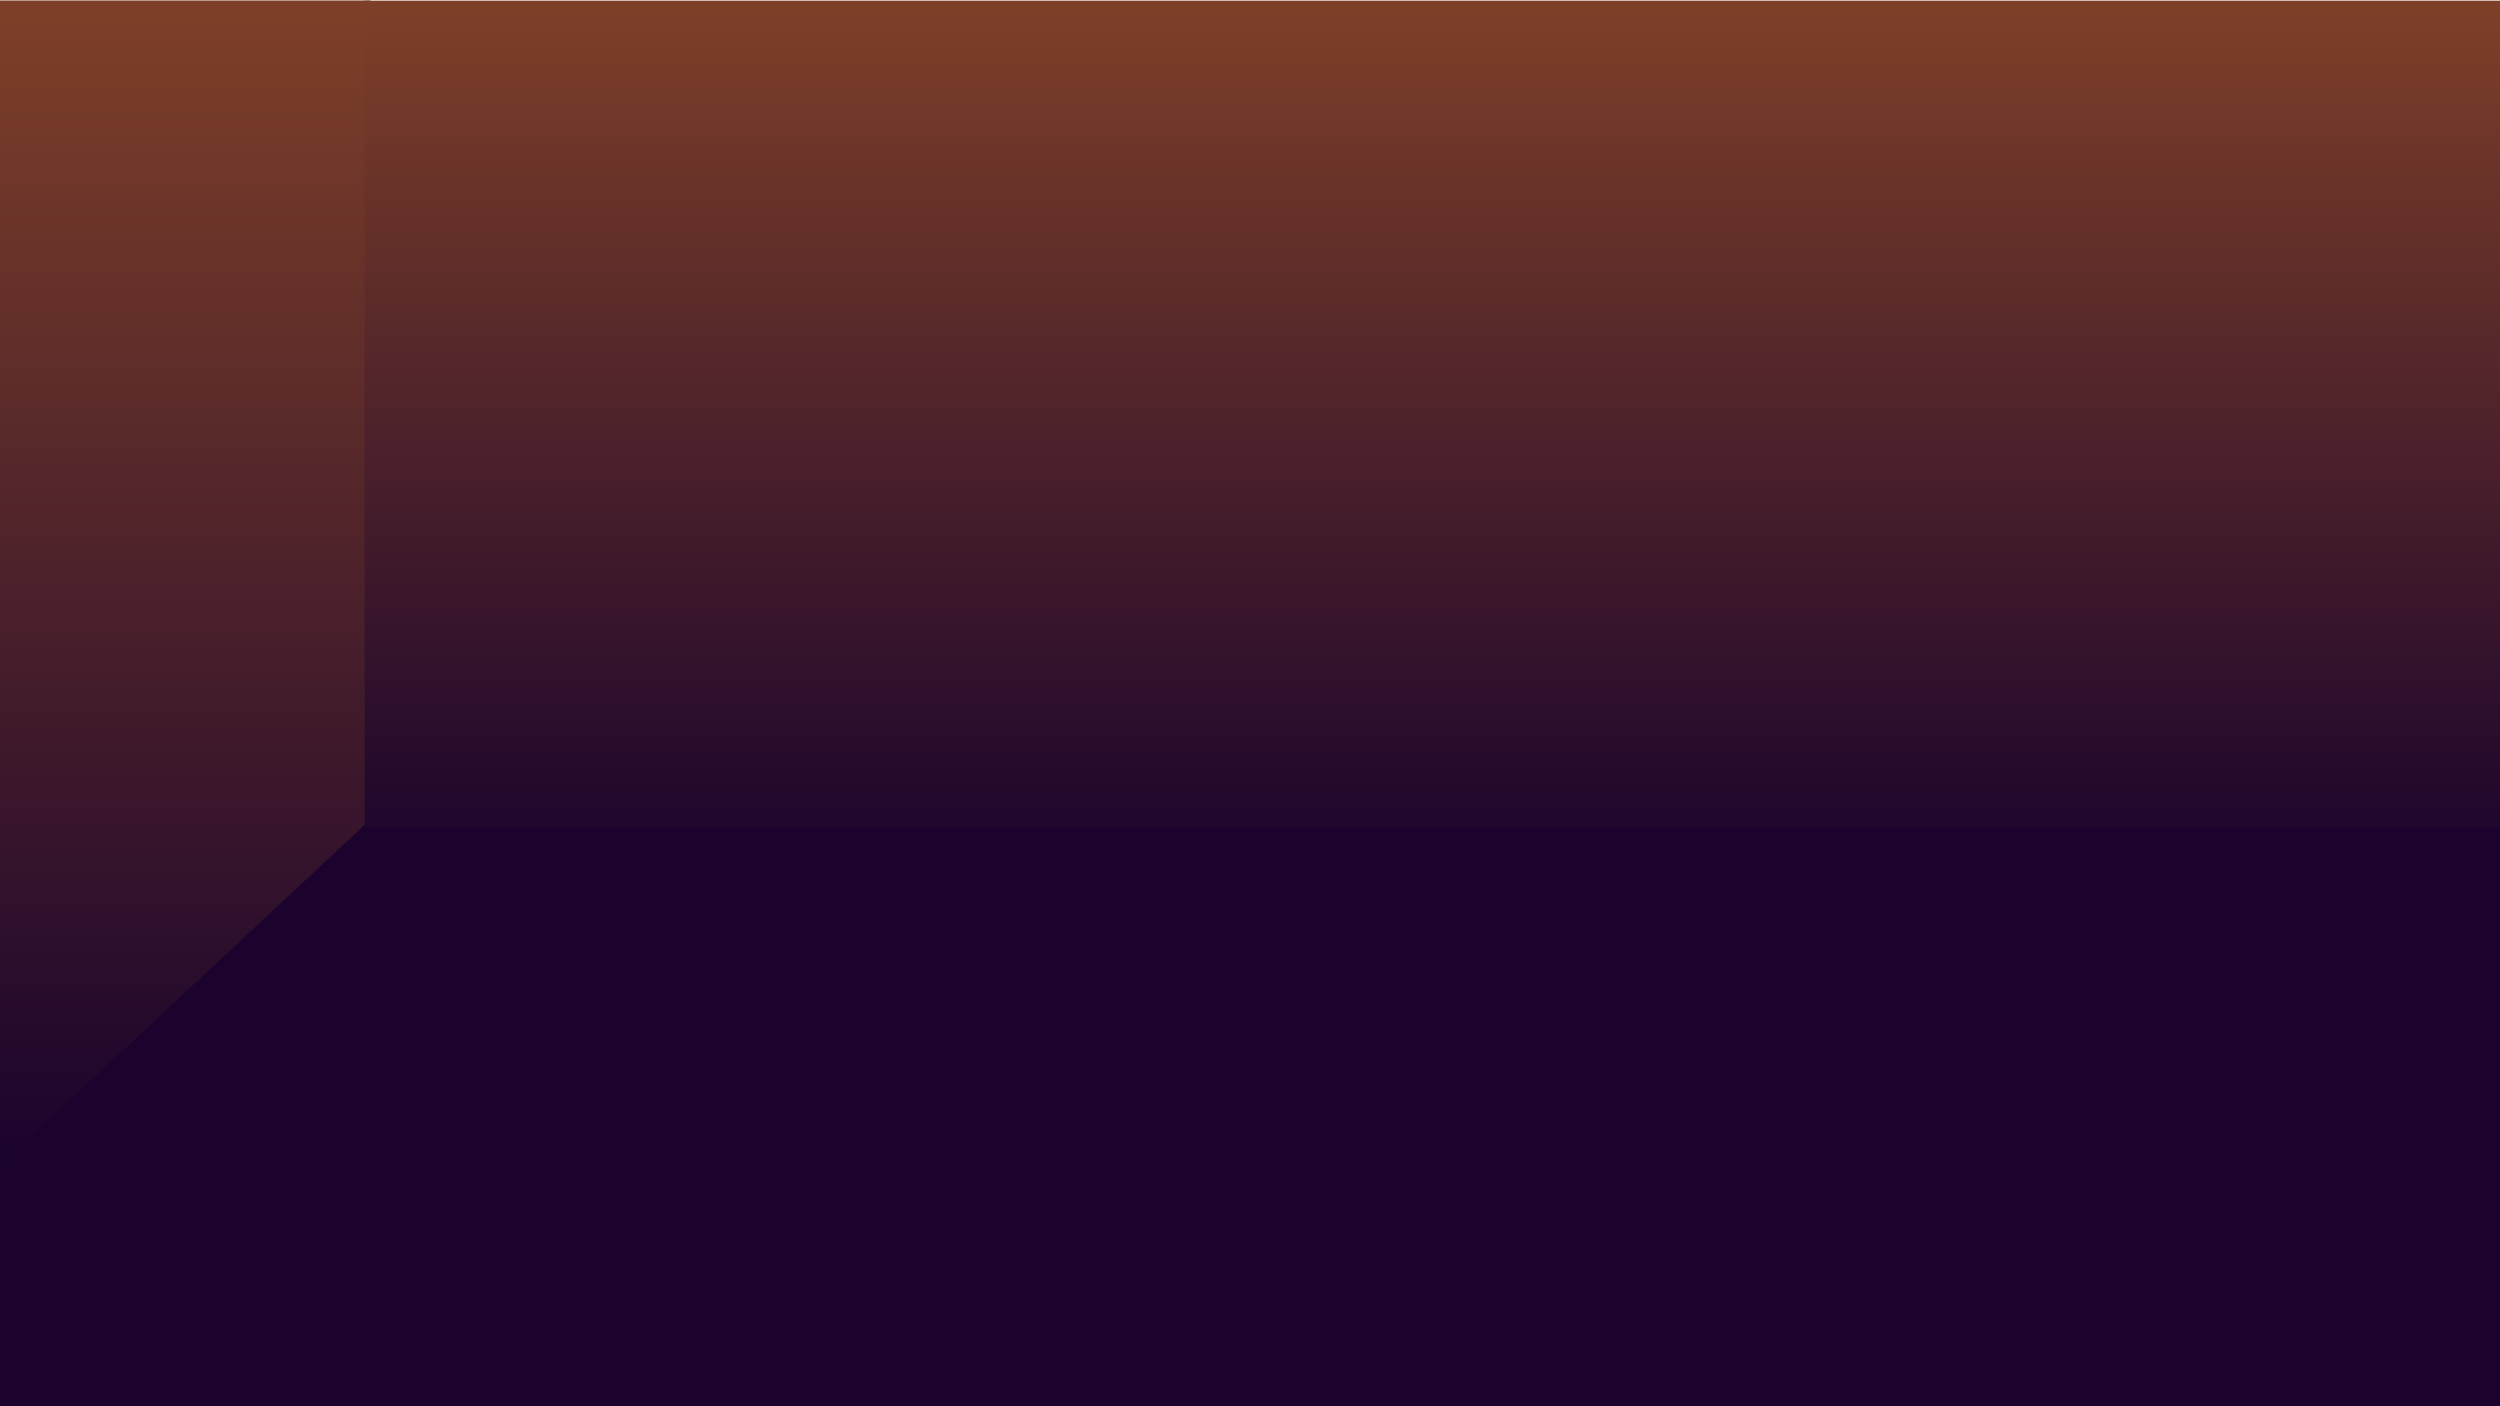 <?xml version="1.0" encoding="iso-8859-1"?>
<!-- Generator: Adobe Illustrator 26.0.1, SVG Export Plug-In . SVG Version: 6.00 Build 0)  -->
<svg version="1.1" id="_x33_d" xmlns="http://www.w3.org/2000/svg" xmlns:xlink="http://www.w3.org/1999/xlink" x="0px" y="0px"
	 viewBox="0 0 1920 1080" style="enable-background:new 0 0 1920 1080;" xml:space="preserve">
<path id="xy" style="fill:#1B032E;" d="M0,510v570h1920V510H0z"/>
<linearGradient id="xz_00000138562481121840485900000003910161861227217055_" gradientUnits="userSpaceOnUse" x1="-0.397" y1="1081.271" x2="-0.397" y2="1080.272" gradientTransform="matrix(284.999 0 0 -895.7 255.056 968495.062)">
	<stop  offset="0" style="stop-color:#7F4028"/>
	<stop  offset="1" style="stop-color:#1A032D"/>
</linearGradient>
<path id="xz_00000030456497797856078440000000964196880075485620_" style="fill:url(#xz_00000138562481121840485900000003910161861227217055_);" d="
	M-0.5,0.35v895l284.454-265.492L284.5,0.35H-0.5z"/>
<linearGradient id="yz_00000153689252699124002720000012962654210185962629_" gradientUnits="userSpaceOnUse" x1="1.171" y1="1081.382" x2="1.171" y2="1080.32" gradientTransform="matrix(1640 0 0 -635 -819.945 686678.375)">
	<stop  offset="0" style="stop-color:#7F4028"/>
	<stop  offset="1" style="stop-color:#1A032D"/>
</linearGradient>
<path id="yz" style="fill:url(#yz_00000153689252699124002720000012962654210185962629_);" d="M280,0.5v635h1640V0.5H280z"/>
</svg>
